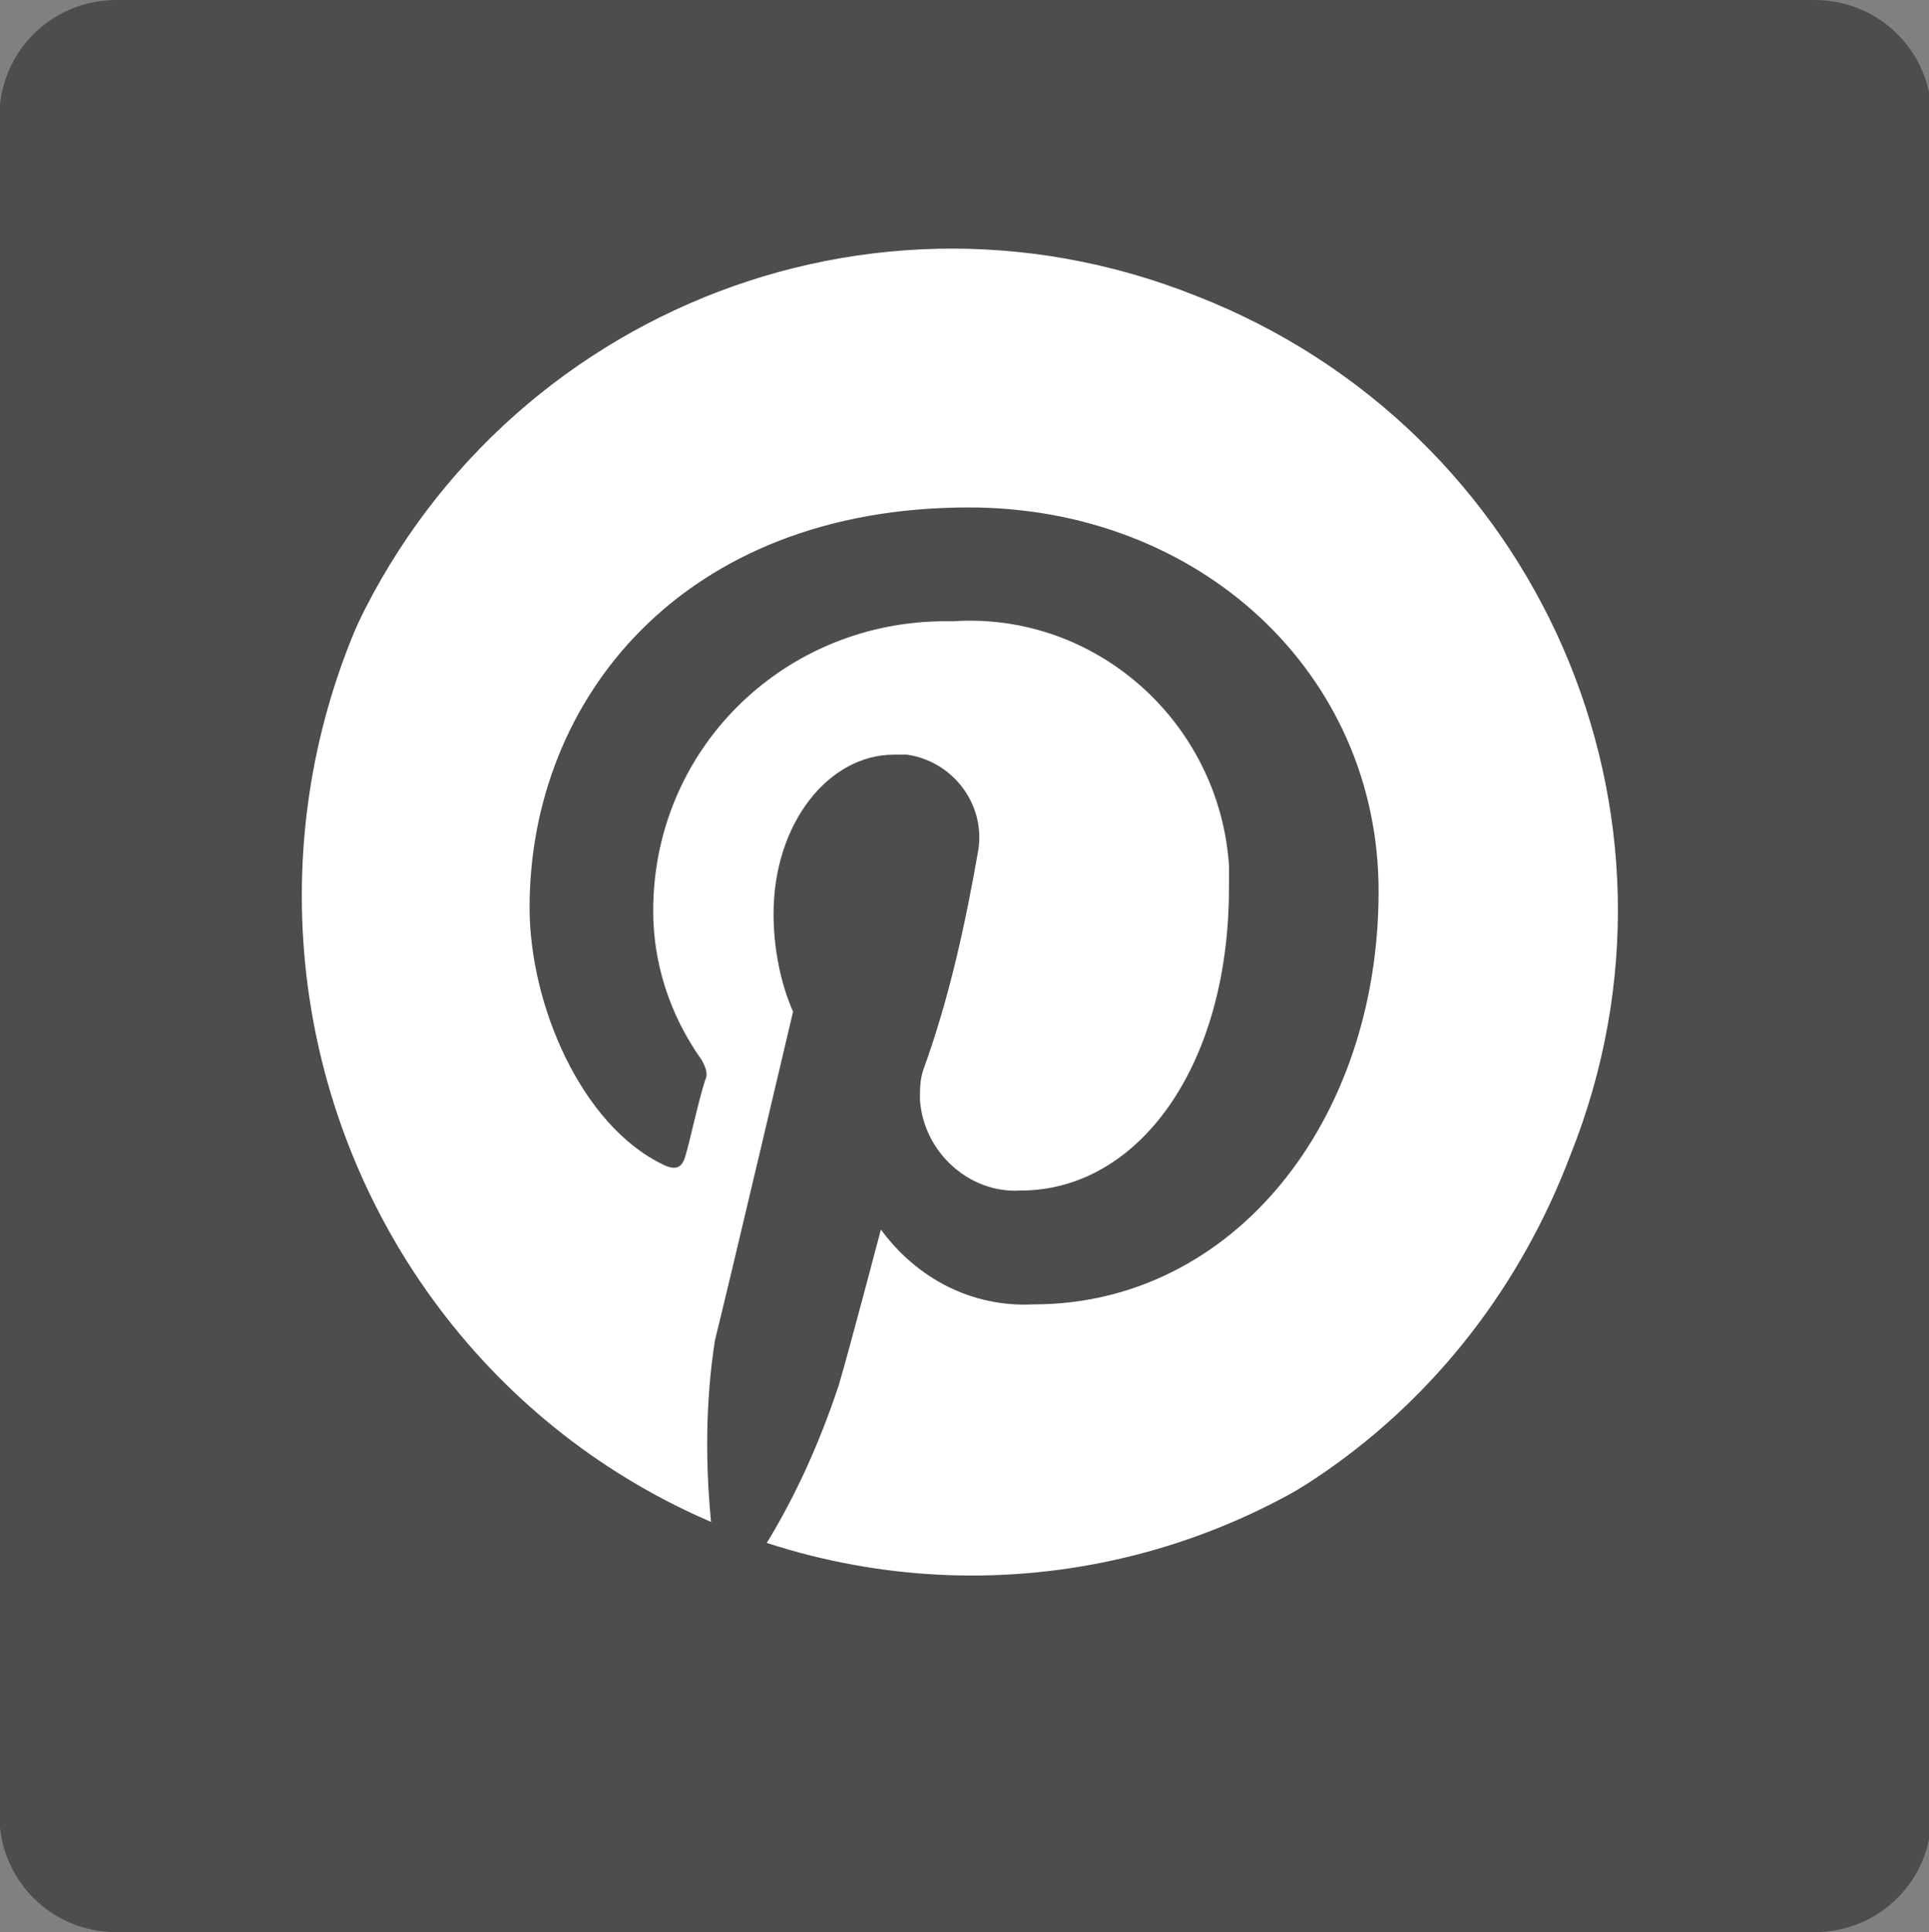 <svg version="1.1" id="Layer_1" xmlns="http://www.w3.org/2000/svg" x="0" y="0" viewBox="0 0 59.3 59.4" xml:space="preserve"><rect x="0" y="0" width="59.3" height="59.4" fill="#808080" stroke="none"/><style>.st0{fill:#4d4d4d}</style><g id="Group_7" transform="translate(17.98)"><path id="Rectangle_6-3" class="st0" d="M-14.4 0h52.2c2 0 3.6 1.6 3.6 3.6v52.2c0 2-1.6 3.6-3.6 3.6h-52.2c-2 0-3.6-1.6-3.6-3.6V3.6c0-2 1.6-3.6 3.6-3.6z"/><g id="Group_5" transform="translate(330.198 405.036)"><ellipse id="Ellipse_2" cx="-318.3" cy="-377.5" rx="20.6" ry="20.9" fill="#fff"/></g><path id="Path_9" class="st0" d="M11.3 5.5c-12.7 0-22.9 10.3-22.9 22.9s10.3 22.9 22.9 22.9S34.2 41 34.2 28.4 24 5.5 11.3 5.5zm0 43.3c-2 0-4.1-.3-6-.9 1.1-1.7 1.9-3.5 2.5-5.3.3-1 1.3-4.8 1.3-4.8 1.1 1.5 2.8 2.4 4.7 2.3 6.1 0 10.6-5.6 10.6-12.7 0-6.7-5.5-11.8-12.6-11.8-8.8 0-13.5 5.9-13.5 12.3 0 3 1.6 6.7 4.1 7.9.4.2.6.1.7-.3.1-.3.4-1.7.6-2.3.1-.2 0-.4-.1-.6-1-1.4-1.5-3-1.5-4.6 0-4.9 3.9-8.8 8.8-8.9h.4c4.4-.3 8.2 3.1 8.5 7.5v.7c0 5.5-2.8 9.3-6.4 9.3-1.6.1-3-1.2-3.1-2.8 0-.3 0-.6.1-.9.8-2.2 1.3-4.5 1.7-6.8.2-1.4-.8-2.7-2.2-2.9h-.4c-2 0-3.7 2.1-3.7 4.9 0 1 .2 2.1.6 3 0 0-2 8.5-2.4 10.1-.3 1.9-.3 3.9-.1 5.8-10.5-4.1-15.7-15.9-11.5-26.4C-3.5 10.1 8.3 4.9 18.8 9.1 29.3 13.2 34.5 25 30.3 35.5c-3.1 8.2-10.6 13.3-19 13.3z"/></g></svg>
